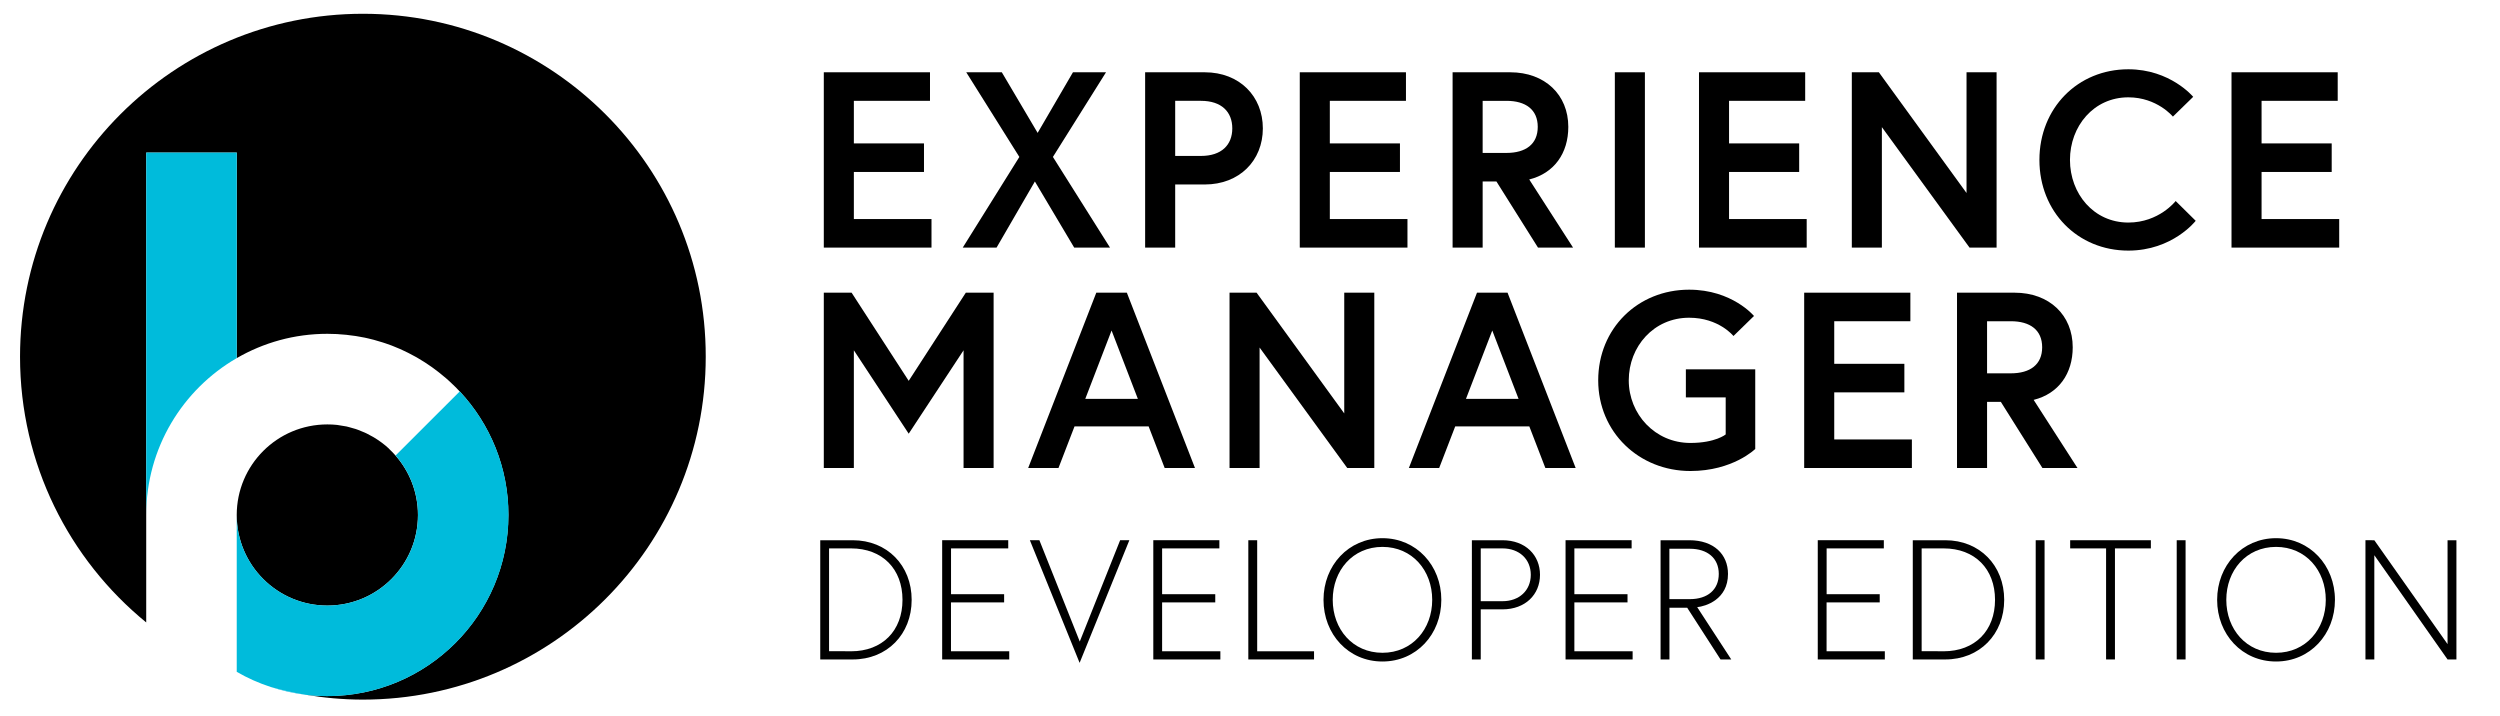 <?xml version="1.0" encoding="utf-8"?>
<!--
Copyright 2018 Hippo B.V. (http://www.onehippo.com)

Licensed under the Apache License, Version 2.0 (the "License");
you may not use this file except in compliance with the License.
You may obtain a copy of the License at

http://www.apache.org/licenses/LICENSE-2.0

Unless required by applicable law or agreed to in writing, software
distributed under the License is distributed on an "AS IS" BASIS,
WITHOUT WARRANTIES OR CONDITIONS OF ANY KIND, either express or implied.
See the License for the specific language governing permissions and
limitations under the License.
-->
<svg version="1.1" xmlns="http://www.w3.org/2000/svg" xmlns:xlink="http://www.w3.org/1999/xlink" x="0px" y="0px"
	 viewBox="0 0 499.09 142.86" style="enable-background:new 0 0 499.09 142.86;" xml:space="preserve">
<style type="text/css">
	.st0{fill:#00B2E3;}
	.st1{fill:#00BBDB;}
</style>
<g>
	<g>
		<g>
			<g>
				<path d="M72.46,2.75C34.65,2.75,4,33.4,4,71.22c0,21.4,9.81,40.48,25.19,53.04v-21.45V30.47h18.08v41.02
					c5.32-3.08,11.49-4.85,18.09-4.85c0.64,0,1.27,0.02,1.91,0.05c0.2,0.02,0.4,0.03,0.59,0.05c0.43,0.03,0.86,0.06,1.28,0.1
					c0.23,0.03,0.45,0.06,0.68,0.09c0.4,0.05,0.79,0.1,1.18,0.15c0.23,0.03,0.45,0.08,0.68,0.12c0.39,0.07,0.77,0.13,1.15,0.21
					c0.22,0.05,0.44,0.1,0.66,0.15c0.38,0.09,0.76,0.18,1.14,0.28c0.2,0.06,0.41,0.11,0.61,0.18c0.38,0.11,0.78,0.22,1.15,0.34
					c0.19,0.06,0.38,0.13,0.58,0.19c0.38,0.13,0.78,0.26,1.16,0.41c0.17,0.07,0.34,0.14,0.52,0.21c0.39,0.16,0.79,0.32,1.18,0.49
					c0.15,0.06,0.31,0.15,0.46,0.21c0.4,0.18,0.8,0.37,1.19,0.57c0.14,0.06,0.28,0.14,0.4,0.21c0.42,0.21,0.82,0.42,1.22,0.65
					c0.12,0.07,0.23,0.13,0.34,0.2c0.42,0.25,0.83,0.5,1.23,0.75c0.09,0.06,0.19,0.12,0.28,0.18c0.42,0.27,0.83,0.55,1.24,0.84
					c0.07,0.05,0.15,0.1,0.22,0.16c0.42,0.31,0.84,0.62,1.26,0.95c0.05,0.04,0.11,0.08,0.16,0.13c0.43,0.34,0.85,0.69,1.26,1.04
					c0.03,0.03,0.07,0.06,0.1,0.09c0.43,0.38,0.85,0.76,1.26,1.17c0.02,0.01,0.04,0.03,0.05,0.04c0.43,0.41,0.85,0.84,1.25,1.28
					l0.09,0.09c5.99,6.45,9.65,15.08,9.65,24.58c0,19.97-16.19,36.16-36.17,36.16c-1.49,0-2.96-0.1-4.41-0.28
					c3.74,0.63,7.6,0.99,11.52,0.99c37.81,0,68.46-30.65,68.46-68.46C140.93,33.4,110.27,2.75,72.46,2.75z"/>
				<path d="M77.61,89.53c-0.42-0.39-0.86-0.76-1.32-1.1c-0.06-0.05-0.12-0.09-0.19-0.14c-0.42-0.31-0.85-0.6-1.31-0.88
					c-0.09-0.06-0.2-0.12-0.3-0.18c-0.42-0.24-0.85-0.47-1.29-0.69c-0.13-0.07-0.27-0.13-0.41-0.19c-0.42-0.19-0.84-0.36-1.27-0.52
					c-0.17-0.06-0.33-0.13-0.5-0.18c-0.42-0.13-0.85-0.25-1.27-0.36c-0.19-0.05-0.38-0.1-0.57-0.15c-0.44-0.09-0.89-0.16-1.34-0.22
					c-0.19-0.03-0.36-0.07-0.55-0.09c-0.64-0.07-1.29-0.1-1.94-0.1c-9.99,0-18.09,8.09-18.09,18.09c0,9.99,8.1,18.08,18.09,18.08
					c9.99,0,18.09-8.1,18.09-18.08c0-4.55-1.69-8.7-4.47-11.87c-0.4-0.46-0.84-0.91-1.29-1.33C77.66,89.58,77.63,89.56,77.61,89.53z
					"/>
				<path class="st0" d="M60.94,138.69c-2.33-0.39-4.61-0.9-6.85-1.54C56.29,137.89,58.58,138.4,60.94,138.69z"/>
				<path class="st1" d="M101.52,102.81c0-9.5-3.66-18.13-9.65-24.58l-0.09-0.09L78.97,90.94c2.78,3.17,4.47,7.32,4.47,11.87
					c0,9.99-8.1,18.08-18.09,18.08c-9.99,0-18.09-8.1-18.09-18.08v31.31c2.14,1.25,4.43,2.26,6.82,3.04
					c2.24,0.63,4.52,1.14,6.85,1.54c1.45,0.18,2.92,0.28,4.41,0.28C85.33,138.97,101.52,122.78,101.52,102.81z"/>
				<path class="st1" d="M47.27,71.49V30.47H29.19v72.34C29.19,89.43,36.46,77.74,47.27,71.49z"/>
			</g>
		</g>
	</g>
	<g>
		<path d="M170.46,28.63h14v5.7h-14v9.4h15.5v5.7h-21.5v-35h21.2v5.7h-15.2V28.63z"/>
		<path d="M206.6,36.23l-7.65,13.2h-6.75l11.3-18.1l-10.6-16.9h7.1l7.15,12.1l7.05-12.1h6.6l-10.6,16.9l11.4,18.1h-7.15L206.6,36.23
			z"/>
		<path d="M228.61,14.43h11.9c6.95,0,11.6,4.8,11.6,11.2s-4.65,11.2-11.6,11.2h-5.9v12.6h-6V14.43z M246.01,25.63
			c0-3.3-2.15-5.5-6.25-5.5h-5.15v11h5.15C243.86,31.13,246.01,28.93,246.01,25.63z"/>
		<path d="M265.48,28.63h14v5.7h-14v9.4h15.5v5.7h-21.5v-35h21.2v5.7h-15.2V28.63z"/>
		<path d="M289.99,14.43h11.5c6.95,0,11.6,4.5,11.6,10.9c0,5.25-2.8,9.25-7.8,10.5l8.75,13.6h-7l-8.3-13.2h-2.75v13.2h-6V14.43z
			 M306.99,25.33c0-3.45-2.4-5.2-6.25-5.2h-4.75v10.4h4.75C304.59,30.53,306.99,28.78,306.99,25.33z"/>
		<path d="M322.38,14.43h6v35h-6V14.43z"/>
		<path d="M345.18,28.63h14v5.7h-14v9.4h15.5v5.7h-21.5v-35h21.2v5.7h-15.2V28.63z"/>
		<path d="M375.09,14.43l17.5,24.1v-24.1h6v35h-5.4l-17.5-24.05v24.05h-6v-35H375.09z"/>
		<path d="M434.34,40.13l4,3.95c0,0-4.6,5.95-13.45,5.95c-10.1,0-17.75-7.75-17.75-18.1s7.65-18.1,17.75-18.1
			c8.4,0,12.95,5.5,12.95,5.5l-4.05,3.95c0,0-3.15-3.85-8.9-3.85c-6.9,0-11.65,5.75-11.65,12.5s4.75,12.5,11.65,12.5
			C431.04,44.43,434.34,40.13,434.34,40.13z"/>
		<path d="M451.49,28.63h14v5.7h-14v9.4h15.5v5.7h-21.5v-35h21.2v5.7h-15.2V28.63z"/>
		<path d="M170.01,58.43l11.4,17.6l11.4-17.6h5.55v35h-6v-23.5l-10.95,16.65l-10.95-16.65v23.5h-6v-35H170.01z"/>
		<path d="M218.86,58.43h6.1l13.6,35h-6.05l-3.2-8.3h-14.8l-3.2,8.3h-6.05L218.86,58.43z M216.66,79.63h10.5l-5.25-13.65
			L216.66,79.63z"/>
		<path d="M250.86,58.43l17.5,24.1v-24.1h6v35h-5.4l-17.5-24.05v24.05h-6v-35H250.86z"/>
		<path d="M294.86,58.43h6.1l13.6,35h-6.05l-3.2-8.3h-14.8l-3.2,8.3h-6.05L294.86,58.43z M292.66,79.63h10.5l-5.25-13.65
			L292.66,79.63z"/>
		<path d="M344.51,86.73v-7.4h-7.95v-5.6h13.85v15.9c0,0-4.45,4.4-12.95,4.4c-10.25,0-18.4-7.75-18.4-18.1s7.9-18.1,18.15-18.1
			c8.6,0,12.95,5.25,12.95,5.25l-4.1,4c0,0-2.9-3.65-8.85-3.65c-7.05,0-12.05,5.75-12.05,12.5c0,6.75,5.25,12.5,12.3,12.5
			C342.46,88.43,344.51,86.73,344.51,86.73z"/>
		<path d="M366.18,72.63h14v5.7h-14v9.4h15.5v5.7h-21.5v-35h21.2v5.7h-15.2V72.63z"/>
		<path d="M390.69,58.43h11.5c6.95,0,11.6,4.5,11.6,10.9c0,5.25-2.8,9.25-7.8,10.5l8.75,13.6h-7l-8.3-13.2h-2.75v13.2h-6V58.43z
			 M407.69,69.33c0-3.45-2.4-5.2-6.25-5.2h-4.75v10.4h4.75C405.29,74.53,407.69,72.78,407.69,69.33z"/>
	</g>
	<g>
		<path d="M170.24,107.85c6.87,0,11.76,5.03,11.76,11.9c0,6.87-4.9,11.9-11.76,11.9h-6.49v-23.8H170.24z M169.9,130.02
			c6.26,0,10.27-4.11,10.27-10.27s-4.01-10.27-10.27-10.27h-4.39v20.53H169.9z"/>
		<path d="M189.85,118.63h10.61v1.63h-10.61v9.76h11.63v1.63h-13.39v-23.8h13.19v1.63h-11.42V118.63z"/>
		<path d="M215.53,132.33l-9.93-24.48h1.9l8.06,20.23l8.06-20.23h1.84L215.53,132.33z"/>
		<path d="M232,118.63h10.61v1.63H232v9.76h11.63v1.63h-13.39v-23.8h13.19v1.63H232V118.63z"/>
		<path d="M249.21,107.85h1.77v22.17h11.35v1.63h-13.12V107.85z"/>
		<path d="M264.22,119.75c0-6.87,5-12.31,11.76-12.31c6.77,0,11.76,5.44,11.76,12.31c0,6.87-4.96,12.31-11.76,12.31
			S264.22,126.62,264.22,119.75z M266.06,119.75c0,5.85,3.98,10.57,9.93,10.57c5.95,0,9.93-4.73,9.93-10.57
			c0-5.85-3.98-10.57-9.93-10.57C270.04,109.18,266.06,113.9,266.06,119.75z"/>
		<path d="M293.84,107.85h6.09c4.62,0,7.51,2.99,7.51,6.9c0,3.91-2.89,6.9-7.51,6.9h-4.32v10h-1.77V107.85z M299.96,120.02
			c3.33,0,5.64-2.14,5.64-5.27c0-3.13-2.31-5.27-5.64-5.27h-4.35v10.54H299.96z"/>
		<path d="M314.3,118.63h10.61v1.63H314.3v9.76h11.63v1.63h-13.39v-23.8h13.19v1.63H314.3V118.63z"/>
		<path d="M331.5,107.85h5.75c4.9,0,7.72,2.82,7.72,6.73c0,5.13-4.49,6.46-6.15,6.63l6.8,10.44h-2.14l-6.66-10.33h-3.54v10.33h-1.77
			V107.85z M337.35,119.61c3.57,0,5.78-1.9,5.78-5.03c0-3.13-2.24-5.03-5.78-5.03h-4.08v10.06H337.35z"/>
		<path d="M364.65,118.63h10.61v1.63h-10.61v9.76h11.63v1.63h-13.39v-23.8h13.19v1.63h-11.42V118.63z"/>
		<path d="M388.35,107.85c6.87,0,11.76,5.03,11.76,11.9c0,6.87-4.9,11.9-11.76,11.9h-6.49v-23.8H388.35z M388.01,130.02
			c6.26,0,10.27-4.11,10.27-10.27s-4.01-10.27-10.27-10.27h-4.38v20.53H388.01z"/>
		<path d="M406.4,107.85h1.77v23.8h-1.77V107.85z"/>
		<path d="M420.45,109.48h-7.17v-1.63h16.11v1.63h-7.17v22.17h-1.77V109.48z"/>
		<path d="M434.55,107.85h1.77v23.8h-1.77V107.85z"/>
		<path d="M442.62,119.75c0-6.87,5-12.31,11.76-12.31s11.76,5.44,11.76,12.31c0,6.87-4.96,12.31-11.76,12.31
			C447.58,132.06,442.62,126.62,442.62,119.75z M444.45,119.75c0,5.85,3.98,10.57,9.93,10.57s9.93-4.73,9.93-10.57
			c0-5.85-3.98-10.57-9.93-10.57S444.45,113.9,444.45,119.75z"/>
		<path d="M474,107.85l14.62,20.74v-20.74h1.77v23.8h-1.77L474,110.84v20.81h-1.77v-23.8H474z"/>
	</g>
</g>
</svg>
